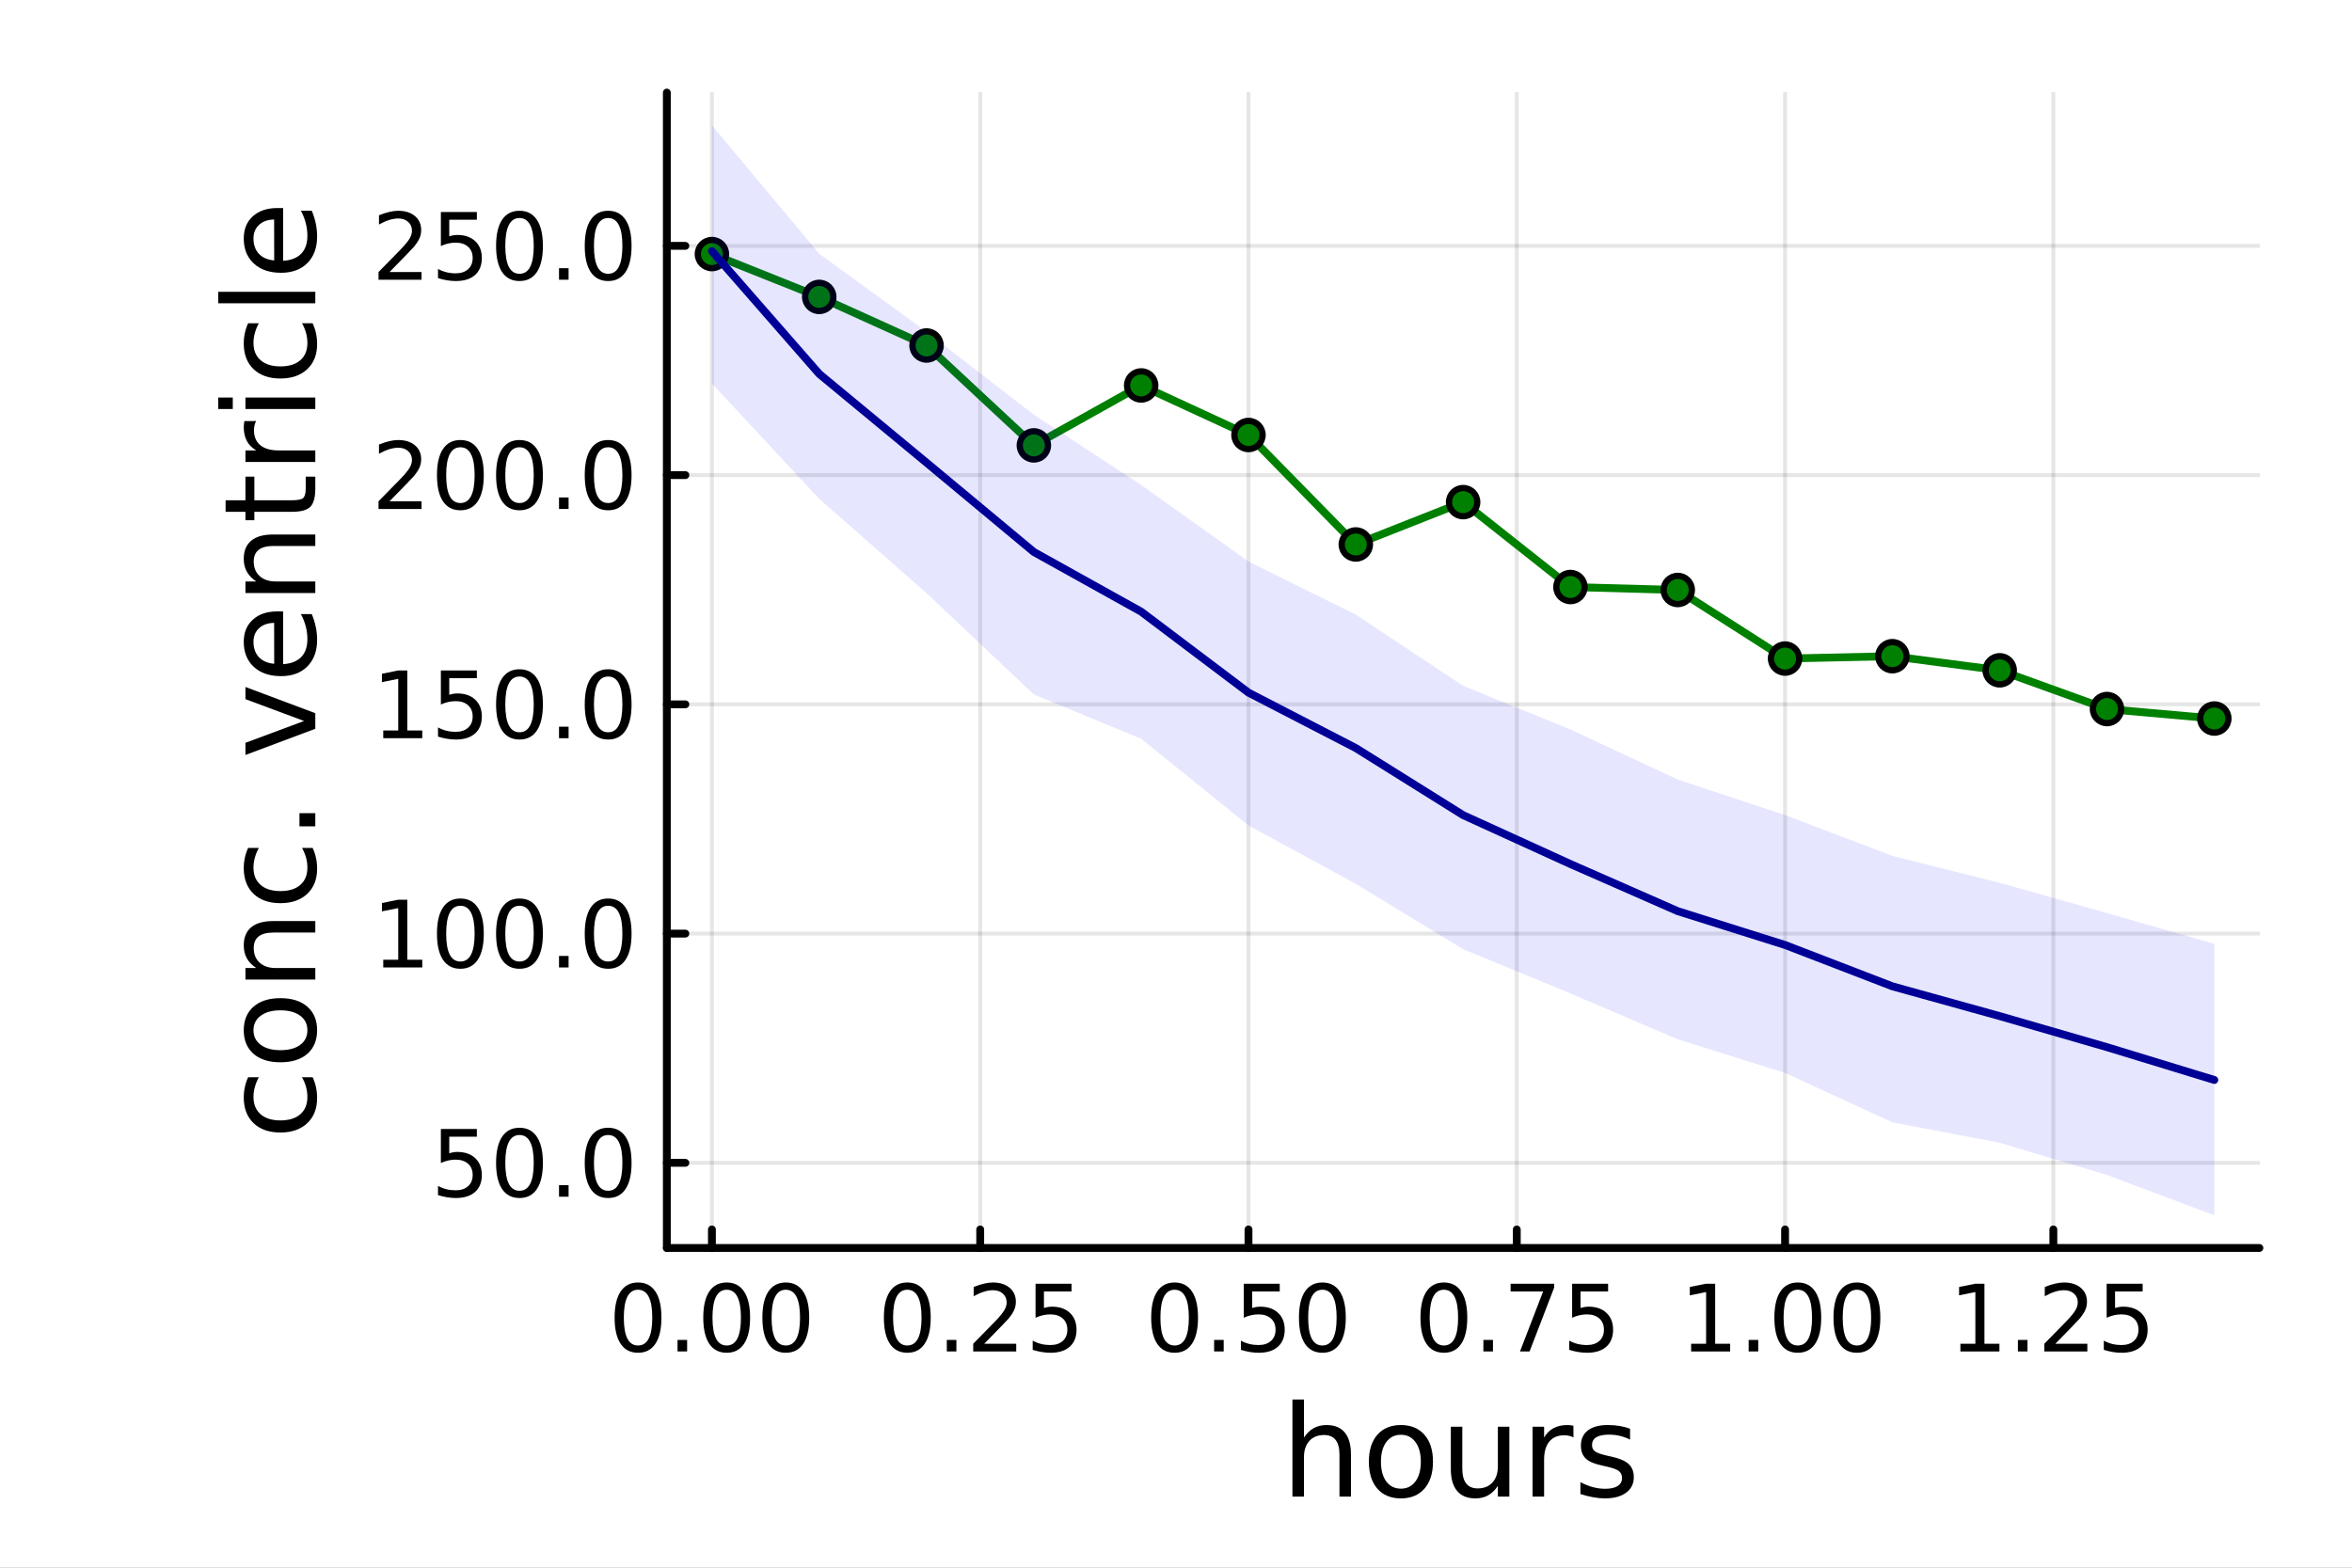 <?xml version="1.0" encoding="utf-8"?>
<svg xmlns="http://www.w3.org/2000/svg" xmlns:xlink="http://www.w3.org/1999/xlink" width="600" height="400" viewBox="0 0 2400 1600">
<rect x="0" y="0" width="2400" height="1600" fill="#808080" stroke="none"/>
<defs>
  <clipPath id="clip070">
    <rect x="0" y="0" width="2400" height="1600"/>
  </clipPath>
</defs>
<path clip-path="url(#clip070)" d="M0 1600 L2400 1600 L2400 0 L0 0  Z" fill="#ffffff" fill-rule="evenodd" fill-opacity="1"/>
<defs>
  <clipPath id="clip071">
    <rect x="480" y="0" width="1681" height="1600"/>
  </clipPath>
</defs>
<path clip-path="url(#clip070)" d="M680.45 1273.7 L2305.51 1273.7 L2305.51 94.488 L680.45 94.488  Z" fill="#ffffff" fill-rule="evenodd" fill-opacity="1"/>
<defs>
  <clipPath id="clip072">
    <rect x="680" y="94" width="1626" height="1180"/>
  </clipPath>
</defs>
<polyline clip-path="url(#clip072)" style="stroke:#000000; stroke-linecap:round; stroke-linejoin:round; stroke-width:4; stroke-opacity:0.1; fill:none" points="726.443,1273.7 726.443,94.488 "/>
<polyline clip-path="url(#clip072)" style="stroke:#000000; stroke-linecap:round; stroke-linejoin:round; stroke-width:4; stroke-opacity:0.1; fill:none" points="1000.21,1273.7 1000.21,94.488 "/>
<polyline clip-path="url(#clip072)" style="stroke:#000000; stroke-linecap:round; stroke-linejoin:round; stroke-width:4; stroke-opacity:0.1; fill:none" points="1273.97,1273.7 1273.97,94.488 "/>
<polyline clip-path="url(#clip072)" style="stroke:#000000; stroke-linecap:round; stroke-linejoin:round; stroke-width:4; stroke-opacity:0.1; fill:none" points="1547.73,1273.7 1547.73,94.488 "/>
<polyline clip-path="url(#clip072)" style="stroke:#000000; stroke-linecap:round; stroke-linejoin:round; stroke-width:4; stroke-opacity:0.1; fill:none" points="1821.5,1273.7 1821.5,94.488 "/>
<polyline clip-path="url(#clip072)" style="stroke:#000000; stroke-linecap:round; stroke-linejoin:round; stroke-width:4; stroke-opacity:0.1; fill:none" points="2095.26,1273.7 2095.26,94.488 "/>
<polyline clip-path="url(#clip070)" style="stroke:#000000; stroke-linecap:round; stroke-linejoin:round; stroke-width:8; stroke-opacity:1; fill:none" points="680.45,1273.7 2305.51,1273.7 "/>
<polyline clip-path="url(#clip070)" style="stroke:#000000; stroke-linecap:round; stroke-linejoin:round; stroke-width:8; stroke-opacity:1; fill:none" points="726.443,1273.7 726.443,1254.8 "/>
<polyline clip-path="url(#clip070)" style="stroke:#000000; stroke-linecap:round; stroke-linejoin:round; stroke-width:8; stroke-opacity:1; fill:none" points="1000.21,1273.7 1000.21,1254.8 "/>
<polyline clip-path="url(#clip070)" style="stroke:#000000; stroke-linecap:round; stroke-linejoin:round; stroke-width:8; stroke-opacity:1; fill:none" points="1273.97,1273.7 1273.97,1254.8 "/>
<polyline clip-path="url(#clip070)" style="stroke:#000000; stroke-linecap:round; stroke-linejoin:round; stroke-width:8; stroke-opacity:1; fill:none" points="1547.73,1273.7 1547.73,1254.8 "/>
<polyline clip-path="url(#clip070)" style="stroke:#000000; stroke-linecap:round; stroke-linejoin:round; stroke-width:8; stroke-opacity:1; fill:none" points="1821.5,1273.7 1821.5,1254.8 "/>
<polyline clip-path="url(#clip070)" style="stroke:#000000; stroke-linecap:round; stroke-linejoin:round; stroke-width:8; stroke-opacity:1; fill:none" points="2095.26,1273.7 2095.26,1254.8 "/>
<path clip-path="url(#clip070)" d="M651.05 1316.33 Q643.827 1316.33 640.17 1323.46 Q636.559 1330.55 636.559 1344.81 Q636.559 1359.02 640.17 1366.15 Q643.827 1373.23 651.05 1373.23 Q658.318 1373.23 661.929 1366.15 Q665.587 1359.02 665.587 1344.81 Q665.587 1330.55 661.929 1323.46 Q658.318 1316.33 651.05 1316.33 M651.05 1308.93 Q662.67 1308.93 668.781 1318.14 Q674.938 1327.31 674.938 1344.81 Q674.938 1362.26 668.781 1371.47 Q662.67 1380.64 651.05 1380.64 Q639.429 1380.64 633.272 1371.47 Q627.161 1362.26 627.161 1344.81 Q627.161 1327.31 633.272 1318.14 Q639.429 1308.93 651.05 1308.93 Z" fill="#000000" fill-rule="nonzero" fill-opacity="1" /><path clip-path="url(#clip070)" d="M691.373 1367.54 L701.142 1367.54 L701.142 1379.3 L691.373 1379.3 L691.373 1367.54 Z" fill="#000000" fill-rule="nonzero" fill-opacity="1" /><path clip-path="url(#clip070)" d="M741.512 1316.33 Q734.29 1316.33 730.632 1323.46 Q727.021 1330.55 727.021 1344.81 Q727.021 1359.02 730.632 1366.15 Q734.29 1373.23 741.512 1373.23 Q748.781 1373.23 752.392 1366.15 Q756.049 1359.02 756.049 1344.81 Q756.049 1330.55 752.392 1323.46 Q748.781 1316.33 741.512 1316.33 M741.512 1308.93 Q753.132 1308.93 759.243 1318.14 Q765.401 1327.31 765.401 1344.81 Q765.401 1362.26 759.243 1371.47 Q753.132 1380.64 741.512 1380.64 Q729.892 1380.64 723.734 1371.47 Q717.623 1362.26 717.623 1344.81 Q717.623 1327.31 723.734 1318.14 Q729.892 1308.93 741.512 1308.93 Z" fill="#000000" fill-rule="nonzero" fill-opacity="1" /><path clip-path="url(#clip070)" d="M801.836 1316.33 Q794.614 1316.33 790.956 1323.46 Q787.345 1330.55 787.345 1344.81 Q787.345 1359.02 790.956 1366.15 Q794.614 1373.23 801.836 1373.23 Q809.104 1373.23 812.715 1366.15 Q816.373 1359.02 816.373 1344.81 Q816.373 1330.55 812.715 1323.46 Q809.104 1316.33 801.836 1316.33 M801.836 1308.93 Q813.456 1308.93 819.567 1318.14 Q825.725 1327.31 825.725 1344.81 Q825.725 1362.26 819.567 1371.47 Q813.456 1380.64 801.836 1380.64 Q790.215 1380.64 784.058 1371.47 Q777.947 1362.26 777.947 1344.81 Q777.947 1327.31 784.058 1318.14 Q790.215 1308.93 801.836 1308.93 Z" fill="#000000" fill-rule="nonzero" fill-opacity="1" /><path clip-path="url(#clip070)" d="M925.809 1316.33 Q918.586 1316.33 914.929 1323.46 Q911.318 1330.55 911.318 1344.81 Q911.318 1359.02 914.929 1366.15 Q918.586 1373.23 925.809 1373.23 Q933.077 1373.23 936.688 1366.15 Q940.346 1359.02 940.346 1344.81 Q940.346 1330.55 936.688 1323.46 Q933.077 1316.33 925.809 1316.33 M925.809 1308.93 Q937.429 1308.93 943.54 1318.14 Q949.697 1327.31 949.697 1344.81 Q949.697 1362.26 943.54 1371.47 Q937.429 1380.64 925.809 1380.64 Q914.188 1380.64 908.031 1371.47 Q901.92 1362.26 901.92 1344.81 Q901.92 1327.31 908.031 1318.14 Q914.188 1308.93 925.809 1308.93 Z" fill="#000000" fill-rule="nonzero" fill-opacity="1" /><path clip-path="url(#clip070)" d="M966.133 1367.54 L975.901 1367.54 L975.901 1379.3 L966.133 1379.3 L966.133 1367.54 Z" fill="#000000" fill-rule="nonzero" fill-opacity="1" /><path clip-path="url(#clip070)" d="M1004.33 1371.43 L1036.97 1371.43 L1036.97 1379.3 L993.077 1379.3 L993.077 1371.43 Q998.401 1365.92 1007.57 1356.66 Q1016.78 1347.35 1019.14 1344.67 Q1023.63 1339.62 1025.39 1336.15 Q1027.2 1332.63 1027.2 1329.25 Q1027.2 1323.74 1023.31 1320.27 Q1019.47 1316.8 1013.26 1316.8 Q1008.86 1316.8 1003.96 1318.32 Q999.095 1319.85 993.54 1322.95 L993.54 1313.51 Q999.188 1311.24 1004.1 1310.08 Q1009 1308.93 1013.08 1308.93 Q1023.82 1308.93 1030.21 1314.3 Q1036.6 1319.67 1036.6 1328.65 Q1036.6 1332.91 1034.97 1336.75 Q1033.4 1340.55 1029.19 1345.73 Q1028.03 1347.07 1021.83 1353.51 Q1015.62 1359.9 1004.33 1371.43 Z" fill="#000000" fill-rule="nonzero" fill-opacity="1" /><path clip-path="url(#clip070)" d="M1056.69 1310.18 L1093.4 1310.18 L1093.4 1318.05 L1065.25 1318.05 L1065.25 1334.99 Q1067.29 1334.3 1069.33 1333.97 Q1071.36 1333.6 1073.4 1333.6 Q1084.97 1333.6 1091.73 1339.94 Q1098.49 1346.29 1098.49 1357.12 Q1098.49 1368.28 1091.55 1374.48 Q1084.6 1380.64 1071.97 1380.64 Q1067.61 1380.64 1063.08 1379.9 Q1058.59 1379.16 1053.77 1377.68 L1053.77 1368.28 Q1057.94 1370.55 1062.38 1371.66 Q1066.83 1372.77 1071.78 1372.77 Q1079.79 1372.77 1084.47 1368.56 Q1089.14 1364.34 1089.14 1357.12 Q1089.14 1349.9 1084.47 1345.68 Q1079.79 1341.47 1071.78 1341.47 Q1068.03 1341.47 1064.28 1342.31 Q1060.58 1343.14 1056.69 1344.9 L1056.69 1310.18 Z" fill="#000000" fill-rule="nonzero" fill-opacity="1" /><path clip-path="url(#clip070)" d="M1198.58 1316.33 Q1191.35 1316.33 1187.7 1323.46 Q1184.09 1330.55 1184.09 1344.81 Q1184.09 1359.02 1187.7 1366.15 Q1191.35 1373.23 1198.58 1373.23 Q1205.85 1373.23 1209.46 1366.15 Q1213.11 1359.02 1213.11 1344.81 Q1213.11 1330.55 1209.46 1323.46 Q1205.85 1316.33 1198.58 1316.33 M1198.58 1308.93 Q1210.2 1308.93 1216.31 1318.14 Q1222.47 1327.31 1222.47 1344.81 Q1222.47 1362.26 1216.31 1371.47 Q1210.2 1380.64 1198.58 1380.64 Q1186.96 1380.64 1180.8 1371.47 Q1174.69 1362.26 1174.69 1344.81 Q1174.69 1327.31 1180.8 1318.14 Q1186.96 1308.93 1198.58 1308.93 Z" fill="#000000" fill-rule="nonzero" fill-opacity="1" /><path clip-path="url(#clip070)" d="M1238.9 1367.54 L1248.67 1367.54 L1248.67 1379.3 L1238.9 1379.3 L1238.9 1367.54 Z" fill="#000000" fill-rule="nonzero" fill-opacity="1" /><path clip-path="url(#clip070)" d="M1269.13 1310.18 L1305.84 1310.18 L1305.84 1318.05 L1277.7 1318.05 L1277.7 1334.99 Q1279.73 1334.3 1281.77 1333.97 Q1283.81 1333.6 1285.85 1333.6 Q1297.42 1333.6 1304.18 1339.94 Q1310.94 1346.29 1310.94 1357.12 Q1310.94 1368.28 1303.99 1374.48 Q1297.05 1380.64 1284.41 1380.64 Q1280.06 1380.64 1275.52 1379.9 Q1271.03 1379.16 1266.22 1377.68 L1266.22 1368.28 Q1270.38 1370.55 1274.83 1371.66 Q1279.27 1372.77 1284.22 1372.77 Q1292.23 1372.77 1296.91 1368.56 Q1301.59 1364.34 1301.59 1357.12 Q1301.59 1349.9 1296.91 1345.68 Q1292.23 1341.47 1284.22 1341.47 Q1280.47 1341.47 1276.72 1342.31 Q1273.02 1343.14 1269.13 1344.9 L1269.13 1310.18 Z" fill="#000000" fill-rule="nonzero" fill-opacity="1" /><path clip-path="url(#clip070)" d="M1349.36 1316.33 Q1342.14 1316.33 1338.48 1323.46 Q1334.87 1330.55 1334.87 1344.81 Q1334.87 1359.02 1338.48 1366.15 Q1342.14 1373.23 1349.36 1373.23 Q1356.63 1373.23 1360.24 1366.15 Q1363.9 1359.02 1363.9 1344.81 Q1363.9 1330.55 1360.24 1323.46 Q1356.63 1316.33 1349.36 1316.33 M1349.36 1308.93 Q1360.98 1308.93 1367.09 1318.14 Q1373.25 1327.31 1373.25 1344.81 Q1373.25 1362.26 1367.09 1371.47 Q1360.98 1380.64 1349.36 1380.64 Q1337.74 1380.64 1331.59 1371.47 Q1325.47 1362.26 1325.47 1344.81 Q1325.47 1327.31 1331.59 1318.14 Q1337.74 1308.93 1349.36 1308.93 Z" fill="#000000" fill-rule="nonzero" fill-opacity="1" /><path clip-path="url(#clip070)" d="M1473.34 1316.33 Q1466.11 1316.33 1462.46 1323.46 Q1458.85 1330.55 1458.85 1344.81 Q1458.85 1359.02 1462.46 1366.15 Q1466.11 1373.23 1473.34 1373.23 Q1480.6 1373.23 1484.22 1366.15 Q1487.87 1359.02 1487.87 1344.81 Q1487.87 1330.55 1484.22 1323.46 Q1480.6 1316.33 1473.34 1316.33 M1473.34 1308.93 Q1484.96 1308.93 1491.07 1318.14 Q1497.22 1327.31 1497.22 1344.81 Q1497.22 1362.26 1491.07 1371.47 Q1484.96 1380.64 1473.34 1380.64 Q1461.72 1380.64 1455.56 1371.47 Q1449.45 1362.26 1449.45 1344.81 Q1449.45 1327.31 1455.56 1318.14 Q1461.72 1308.93 1473.34 1308.93 Z" fill="#000000" fill-rule="nonzero" fill-opacity="1" /><path clip-path="url(#clip070)" d="M1513.66 1367.54 L1523.43 1367.54 L1523.43 1379.3 L1513.66 1379.3 L1513.66 1367.54 Z" fill="#000000" fill-rule="nonzero" fill-opacity="1" /><path clip-path="url(#clip070)" d="M1541.44 1310.18 L1585.88 1310.18 L1585.88 1314.16 L1560.79 1379.3 L1551.02 1379.3 L1574.63 1318.05 L1541.44 1318.05 L1541.44 1310.18 Z" fill="#000000" fill-rule="nonzero" fill-opacity="1" /><path clip-path="url(#clip070)" d="M1604.22 1310.18 L1640.93 1310.18 L1640.93 1318.05 L1612.78 1318.05 L1612.78 1334.99 Q1614.82 1334.3 1616.85 1333.97 Q1618.89 1333.6 1620.93 1333.6 Q1632.5 1333.6 1639.26 1339.94 Q1646.02 1346.29 1646.02 1357.12 Q1646.02 1368.28 1639.08 1374.48 Q1632.13 1380.64 1619.49 1380.64 Q1615.14 1380.64 1610.6 1379.9 Q1606.11 1379.16 1601.3 1377.68 L1601.3 1368.28 Q1605.47 1370.55 1609.91 1371.66 Q1614.35 1372.77 1619.31 1372.77 Q1627.32 1372.77 1631.99 1368.56 Q1636.67 1364.34 1636.67 1357.12 Q1636.67 1349.9 1631.99 1345.68 Q1627.32 1341.47 1619.31 1341.47 Q1615.56 1341.47 1611.81 1342.31 Q1608.1 1343.14 1604.22 1344.9 L1604.22 1310.18 Z" fill="#000000" fill-rule="nonzero" fill-opacity="1" /><path clip-path="url(#clip070)" d="M1725.64 1371.43 L1740.92 1371.43 L1740.92 1318.69 L1724.3 1322.03 L1724.3 1313.51 L1740.83 1310.18 L1750.18 1310.18 L1750.18 1371.43 L1765.46 1371.43 L1765.46 1379.3 L1725.64 1379.3 L1725.64 1371.43 Z" fill="#000000" fill-rule="nonzero" fill-opacity="1" /><path clip-path="url(#clip070)" d="M1784.34 1367.54 L1794.11 1367.54 L1794.11 1379.3 L1784.34 1379.3 L1784.34 1367.54 Z" fill="#000000" fill-rule="nonzero" fill-opacity="1" /><path clip-path="url(#clip070)" d="M1834.48 1316.33 Q1827.26 1316.33 1823.6 1323.46 Q1819.99 1330.55 1819.99 1344.81 Q1819.99 1359.02 1823.6 1366.15 Q1827.26 1373.23 1834.48 1373.23 Q1841.75 1373.23 1845.36 1366.15 Q1849.02 1359.02 1849.02 1344.81 Q1849.02 1330.55 1845.36 1323.46 Q1841.75 1316.33 1834.48 1316.33 M1834.48 1308.93 Q1846.1 1308.93 1852.21 1318.14 Q1858.37 1327.31 1858.37 1344.81 Q1858.37 1362.26 1852.21 1371.47 Q1846.1 1380.64 1834.48 1380.64 Q1822.86 1380.64 1816.71 1371.47 Q1810.59 1362.26 1810.59 1344.81 Q1810.59 1327.31 1816.71 1318.14 Q1822.86 1308.93 1834.48 1308.93 Z" fill="#000000" fill-rule="nonzero" fill-opacity="1" /><path clip-path="url(#clip070)" d="M1894.81 1316.33 Q1887.59 1316.33 1883.93 1323.46 Q1880.32 1330.55 1880.32 1344.81 Q1880.32 1359.02 1883.93 1366.15 Q1887.59 1373.23 1894.81 1373.23 Q1902.08 1373.23 1905.69 1366.15 Q1909.34 1359.02 1909.34 1344.81 Q1909.34 1330.55 1905.69 1323.46 Q1902.08 1316.33 1894.81 1316.33 M1894.81 1308.93 Q1906.43 1308.93 1912.54 1318.14 Q1918.7 1327.31 1918.7 1344.81 Q1918.7 1362.26 1912.54 1371.47 Q1906.43 1380.64 1894.81 1380.64 Q1883.19 1380.64 1877.03 1371.47 Q1870.92 1362.26 1870.92 1344.81 Q1870.92 1327.31 1877.03 1318.14 Q1883.19 1308.93 1894.81 1308.93 Z" fill="#000000" fill-rule="nonzero" fill-opacity="1" /><path clip-path="url(#clip070)" d="M2000.4 1371.43 L2015.68 1371.43 L2015.68 1318.69 L1999.06 1322.03 L1999.06 1313.51 L2015.59 1310.18 L2024.94 1310.18 L2024.94 1371.43 L2040.22 1371.43 L2040.22 1379.3 L2000.4 1379.3 L2000.4 1371.43 Z" fill="#000000" fill-rule="nonzero" fill-opacity="1" /><path clip-path="url(#clip070)" d="M2059.1 1367.54 L2068.87 1367.54 L2068.87 1379.3 L2059.1 1379.3 L2059.1 1367.54 Z" fill="#000000" fill-rule="nonzero" fill-opacity="1" /><path clip-path="url(#clip070)" d="M2097.3 1371.43 L2129.94 1371.43 L2129.94 1379.3 L2086.05 1379.3 L2086.05 1371.43 Q2091.37 1365.92 2100.54 1356.66 Q2109.75 1347.35 2112.11 1344.67 Q2116.6 1339.62 2118.36 1336.15 Q2120.17 1332.63 2120.17 1329.25 Q2120.17 1323.74 2116.28 1320.27 Q2112.44 1316.8 2106.23 1316.8 Q2101.84 1316.8 2096.93 1318.32 Q2092.07 1319.85 2086.51 1322.95 L2086.51 1313.51 Q2092.16 1311.24 2097.07 1310.08 Q2101.97 1308.93 2106.05 1308.93 Q2116.79 1308.93 2123.18 1314.3 Q2129.57 1319.67 2129.57 1328.65 Q2129.57 1332.91 2127.95 1336.75 Q2126.37 1340.55 2122.16 1345.73 Q2121 1347.07 2114.8 1353.51 Q2108.59 1359.9 2097.3 1371.43 Z" fill="#000000" fill-rule="nonzero" fill-opacity="1" /><path clip-path="url(#clip070)" d="M2149.66 1310.18 L2186.37 1310.18 L2186.37 1318.05 L2158.22 1318.05 L2158.22 1334.99 Q2160.26 1334.3 2162.3 1333.97 Q2164.33 1333.6 2166.37 1333.6 Q2177.95 1333.6 2184.71 1339.94 Q2191.46 1346.29 2191.46 1357.12 Q2191.46 1368.28 2184.52 1374.48 Q2177.58 1380.64 2164.94 1380.64 Q2160.58 1380.64 2156.05 1379.9 Q2151.56 1379.16 2146.74 1377.68 L2146.74 1368.28 Q2150.91 1370.55 2155.35 1371.66 Q2159.8 1372.77 2164.75 1372.77 Q2172.76 1372.77 2177.44 1368.56 Q2182.11 1364.34 2182.11 1357.12 Q2182.11 1349.9 2177.44 1345.68 Q2172.76 1341.47 2164.75 1341.47 Q2161 1341.47 2157.25 1342.31 Q2153.55 1343.14 2149.66 1344.9 L2149.66 1310.18 Z" fill="#000000" fill-rule="nonzero" fill-opacity="1" /><path clip-path="url(#clip070)" d="M1378.53 1484.39 L1378.53 1527.42 L1366.81 1527.42 L1366.81 1484.77 Q1366.81 1474.65 1362.87 1469.62 Q1358.92 1464.59 1351.03 1464.59 Q1341.54 1464.59 1336.07 1470.64 Q1330.59 1476.69 1330.59 1487.13 L1330.59 1527.42 L1318.82 1527.42 L1318.82 1428.37 L1330.59 1428.37 L1330.59 1467.2 Q1334.79 1460.77 1340.46 1457.59 Q1346.19 1454.41 1353.64 1454.41 Q1365.92 1454.41 1372.22 1462.05 Q1378.53 1469.62 1378.53 1484.39 Z" fill="#000000" fill-rule="nonzero" fill-opacity="1" /><path clip-path="url(#clip070)" d="M1429.51 1464.34 Q1420.09 1464.34 1414.62 1471.72 Q1409.14 1479.04 1409.14 1491.84 Q1409.14 1504.63 1414.56 1512.02 Q1420.03 1519.34 1429.51 1519.34 Q1438.87 1519.34 1444.35 1511.96 Q1449.82 1504.57 1449.82 1491.84 Q1449.82 1479.17 1444.35 1471.79 Q1438.87 1464.34 1429.51 1464.34 M1429.51 1454.41 Q1444.79 1454.41 1453.51 1464.34 Q1462.23 1474.27 1462.23 1491.84 Q1462.23 1509.35 1453.51 1519.34 Q1444.79 1529.27 1429.51 1529.27 Q1414.17 1529.27 1405.45 1519.34 Q1396.8 1509.35 1396.8 1491.84 Q1396.8 1474.27 1405.45 1464.34 Q1414.17 1454.41 1429.51 1454.41 Z" fill="#000000" fill-rule="nonzero" fill-opacity="1" /><path clip-path="url(#clip070)" d="M1480.44 1499.29 L1480.44 1456.13 L1492.15 1456.13 L1492.15 1498.84 Q1492.15 1508.96 1496.1 1514.06 Q1500.05 1519.08 1507.94 1519.08 Q1517.43 1519.08 1522.9 1513.04 Q1528.44 1506.99 1528.44 1496.55 L1528.44 1456.13 L1540.15 1456.13 L1540.15 1527.42 L1528.44 1527.42 L1528.44 1516.47 Q1524.17 1522.97 1518.51 1526.15 Q1512.91 1529.27 1505.46 1529.27 Q1493.17 1529.27 1486.81 1521.63 Q1480.44 1513.99 1480.44 1499.29 M1509.91 1454.41 L1509.91 1454.41 Z" fill="#000000" fill-rule="nonzero" fill-opacity="1" /><path clip-path="url(#clip070)" d="M1605.59 1467.08 Q1603.62 1465.93 1601.26 1465.42 Q1598.97 1464.85 1596.17 1464.85 Q1586.24 1464.85 1580.89 1471.34 Q1575.61 1477.77 1575.61 1489.87 L1575.61 1527.42 L1563.83 1527.42 L1563.83 1456.13 L1575.61 1456.13 L1575.61 1467.2 Q1579.3 1460.71 1585.22 1457.59 Q1591.14 1454.41 1599.61 1454.41 Q1600.82 1454.41 1602.28 1454.6 Q1603.74 1454.73 1605.53 1455.05 L1605.59 1467.08 Z" fill="#000000" fill-rule="nonzero" fill-opacity="1" /><path clip-path="url(#clip070)" d="M1663.33 1458.23 L1663.33 1469.3 Q1658.36 1466.76 1653.01 1465.49 Q1647.67 1464.21 1641.94 1464.21 Q1633.22 1464.21 1628.83 1466.89 Q1624.5 1469.56 1624.5 1474.91 Q1624.5 1478.98 1627.62 1481.34 Q1630.73 1483.63 1640.16 1485.73 L1644.17 1486.62 Q1656.64 1489.29 1661.86 1494.19 Q1667.15 1499.03 1667.15 1507.75 Q1667.15 1517.68 1659.25 1523.48 Q1651.42 1529.27 1637.67 1529.27 Q1631.94 1529.27 1625.71 1528.12 Q1619.53 1527.04 1612.66 1524.81 L1612.66 1512.72 Q1619.15 1516.09 1625.45 1517.81 Q1631.75 1519.47 1637.93 1519.47 Q1646.2 1519.47 1650.66 1516.67 Q1655.12 1513.8 1655.12 1508.64 Q1655.12 1503.87 1651.87 1501.32 Q1648.69 1498.78 1637.8 1496.42 L1633.73 1495.47 Q1622.84 1493.18 1618 1488.47 Q1613.17 1483.69 1613.17 1475.42 Q1613.17 1465.36 1620.3 1459.88 Q1627.42 1454.41 1640.54 1454.41 Q1647.03 1454.41 1652.76 1455.36 Q1658.49 1456.32 1663.33 1458.23 Z" fill="#000000" fill-rule="nonzero" fill-opacity="1" /><polyline clip-path="url(#clip072)" style="stroke:#000000; stroke-linecap:round; stroke-linejoin:round; stroke-width:4; stroke-opacity:0.1; fill:none" points="680.45,1186.81 2305.51,1186.81 "/>
<polyline clip-path="url(#clip072)" style="stroke:#000000; stroke-linecap:round; stroke-linejoin:round; stroke-width:4; stroke-opacity:0.1; fill:none" points="680.45,952.841 2305.51,952.841 "/>
<polyline clip-path="url(#clip072)" style="stroke:#000000; stroke-linecap:round; stroke-linejoin:round; stroke-width:4; stroke-opacity:0.1; fill:none" points="680.45,718.869 2305.51,718.869 "/>
<polyline clip-path="url(#clip072)" style="stroke:#000000; stroke-linecap:round; stroke-linejoin:round; stroke-width:4; stroke-opacity:0.1; fill:none" points="680.45,484.898 2305.51,484.898 "/>
<polyline clip-path="url(#clip072)" style="stroke:#000000; stroke-linecap:round; stroke-linejoin:round; stroke-width:4; stroke-opacity:0.1; fill:none" points="680.45,250.926 2305.51,250.926 "/>
<polyline clip-path="url(#clip070)" style="stroke:#000000; stroke-linecap:round; stroke-linejoin:round; stroke-width:8; stroke-opacity:1; fill:none" points="680.45,1273.7 680.45,94.488 "/>
<polyline clip-path="url(#clip070)" style="stroke:#000000; stroke-linecap:round; stroke-linejoin:round; stroke-width:8; stroke-opacity:1; fill:none" points="680.45,1186.81 699.348,1186.81 "/>
<polyline clip-path="url(#clip070)" style="stroke:#000000; stroke-linecap:round; stroke-linejoin:round; stroke-width:8; stroke-opacity:1; fill:none" points="680.45,952.841 699.348,952.841 "/>
<polyline clip-path="url(#clip070)" style="stroke:#000000; stroke-linecap:round; stroke-linejoin:round; stroke-width:8; stroke-opacity:1; fill:none" points="680.45,718.869 699.348,718.869 "/>
<polyline clip-path="url(#clip070)" style="stroke:#000000; stroke-linecap:round; stroke-linejoin:round; stroke-width:8; stroke-opacity:1; fill:none" points="680.45,484.898 699.348,484.898 "/>
<polyline clip-path="url(#clip070)" style="stroke:#000000; stroke-linecap:round; stroke-linejoin:round; stroke-width:8; stroke-opacity:1; fill:none" points="680.45,250.926 699.348,250.926 "/>
<path clip-path="url(#clip070)" d="M449.868 1152.25 L486.581 1152.25 L486.581 1160.12 L458.433 1160.12 L458.433 1177.07 Q460.47 1176.37 462.507 1176.05 Q464.544 1175.68 466.581 1175.68 Q478.155 1175.68 484.914 1182.02 Q491.673 1188.36 491.673 1199.2 Q491.673 1210.35 484.729 1216.56 Q477.785 1222.71 465.146 1222.71 Q460.794 1222.71 456.257 1221.97 Q451.766 1221.23 446.951 1219.75 L446.951 1210.35 Q451.118 1212.62 455.562 1213.73 Q460.007 1214.84 464.961 1214.84 Q472.97 1214.84 477.646 1210.63 Q482.322 1206.42 482.322 1199.2 Q482.322 1191.97 477.646 1187.76 Q472.97 1183.55 464.961 1183.55 Q461.211 1183.55 457.461 1184.38 Q453.757 1185.22 449.868 1186.97 L449.868 1152.25 Z" fill="#000000" fill-rule="nonzero" fill-opacity="1" /><path clip-path="url(#clip070)" d="M530.099 1158.41 Q522.877 1158.41 519.22 1165.54 Q515.608 1172.62 515.608 1186.88 Q515.608 1201.09 519.22 1208.22 Q522.877 1215.31 530.099 1215.31 Q537.368 1215.31 540.979 1208.22 Q544.636 1201.09 544.636 1186.88 Q544.636 1172.62 540.979 1165.54 Q537.368 1158.41 530.099 1158.41 M530.099 1151 Q541.719 1151 547.831 1160.22 Q553.988 1169.38 553.988 1186.88 Q553.988 1204.34 547.831 1213.55 Q541.719 1222.71 530.099 1222.71 Q518.479 1222.71 512.321 1213.55 Q506.21 1204.34 506.21 1186.88 Q506.21 1169.38 512.321 1160.22 Q518.479 1151 530.099 1151 Z" fill="#000000" fill-rule="nonzero" fill-opacity="1" /><path clip-path="url(#clip070)" d="M570.423 1209.61 L580.191 1209.61 L580.191 1221.37 L570.423 1221.37 L570.423 1209.61 Z" fill="#000000" fill-rule="nonzero" fill-opacity="1" /><path clip-path="url(#clip070)" d="M620.562 1158.41 Q613.339 1158.41 609.682 1165.54 Q606.071 1172.62 606.071 1186.88 Q606.071 1201.09 609.682 1208.22 Q613.339 1215.31 620.562 1215.31 Q627.83 1215.31 631.441 1208.22 Q635.099 1201.09 635.099 1186.88 Q635.099 1172.62 631.441 1165.54 Q627.83 1158.41 620.562 1158.41 M620.562 1151 Q632.182 1151 638.293 1160.22 Q644.45 1169.38 644.45 1186.88 Q644.45 1204.34 638.293 1213.55 Q632.182 1222.71 620.562 1222.71 Q608.941 1222.71 602.784 1213.55 Q596.673 1204.34 596.673 1186.88 Q596.673 1169.38 602.784 1160.22 Q608.941 1151 620.562 1151 Z" fill="#000000" fill-rule="nonzero" fill-opacity="1" /><path clip-path="url(#clip070)" d="M391.072 979.53 L406.35 979.53 L406.35 926.799 L389.73 930.133 L389.73 921.614 L406.257 918.281 L415.609 918.281 L415.609 979.53 L430.887 979.53 L430.887 987.401 L391.072 987.401 L391.072 979.53 Z" fill="#000000" fill-rule="nonzero" fill-opacity="1" /><path clip-path="url(#clip070)" d="M469.775 924.438 Q462.553 924.438 458.896 931.568 Q455.285 938.651 455.285 952.91 Q455.285 967.123 458.896 974.253 Q462.553 981.336 469.775 981.336 Q477.044 981.336 480.655 974.253 Q484.312 967.123 484.312 952.91 Q484.312 938.651 480.655 931.568 Q477.044 924.438 469.775 924.438 M469.775 917.031 Q481.396 917.031 487.507 926.244 Q493.664 935.41 493.664 952.91 Q493.664 970.364 487.507 979.577 Q481.396 988.743 469.775 988.743 Q458.155 988.743 451.998 979.577 Q445.887 970.364 445.887 952.91 Q445.887 935.41 451.998 926.244 Q458.155 917.031 469.775 917.031 Z" fill="#000000" fill-rule="nonzero" fill-opacity="1" /><path clip-path="url(#clip070)" d="M530.099 924.438 Q522.877 924.438 519.22 931.568 Q515.608 938.651 515.608 952.91 Q515.608 967.123 519.22 974.253 Q522.877 981.336 530.099 981.336 Q537.368 981.336 540.979 974.253 Q544.636 967.123 544.636 952.91 Q544.636 938.651 540.979 931.568 Q537.368 924.438 530.099 924.438 M530.099 917.031 Q541.719 917.031 547.831 926.244 Q553.988 935.41 553.988 952.91 Q553.988 970.364 547.831 979.577 Q541.719 988.743 530.099 988.743 Q518.479 988.743 512.321 979.577 Q506.21 970.364 506.21 952.91 Q506.21 935.41 512.321 926.244 Q518.479 917.031 530.099 917.031 Z" fill="#000000" fill-rule="nonzero" fill-opacity="1" /><path clip-path="url(#clip070)" d="M570.423 975.642 L580.191 975.642 L580.191 987.401 L570.423 987.401 L570.423 975.642 Z" fill="#000000" fill-rule="nonzero" fill-opacity="1" /><path clip-path="url(#clip070)" d="M620.562 924.438 Q613.339 924.438 609.682 931.568 Q606.071 938.651 606.071 952.91 Q606.071 967.123 609.682 974.253 Q613.339 981.336 620.562 981.336 Q627.83 981.336 631.441 974.253 Q635.099 967.123 635.099 952.91 Q635.099 938.651 631.441 931.568 Q627.83 924.438 620.562 924.438 M620.562 917.031 Q632.182 917.031 638.293 926.244 Q644.45 935.41 644.45 952.91 Q644.45 970.364 638.293 979.577 Q632.182 988.743 620.562 988.743 Q608.941 988.743 602.784 979.577 Q596.673 970.364 596.673 952.91 Q596.673 935.41 602.784 926.244 Q608.941 917.031 620.562 917.031 Z" fill="#000000" fill-rule="nonzero" fill-opacity="1" /><path clip-path="url(#clip070)" d="M391.072 745.559 L406.35 745.559 L406.35 692.828 L389.73 696.161 L389.73 687.643 L406.257 684.309 L415.609 684.309 L415.609 745.559 L430.887 745.559 L430.887 753.429 L391.072 753.429 L391.072 745.559 Z" fill="#000000" fill-rule="nonzero" fill-opacity="1" /><path clip-path="url(#clip070)" d="M449.868 684.309 L486.581 684.309 L486.581 692.18 L458.433 692.18 L458.433 709.124 Q460.47 708.43 462.507 708.105 Q464.544 707.735 466.581 707.735 Q478.155 707.735 484.914 714.078 Q491.673 720.42 491.673 731.253 Q491.673 742.411 484.729 748.614 Q477.785 754.772 465.146 754.772 Q460.794 754.772 456.257 754.031 Q451.766 753.29 446.951 751.809 L446.951 742.411 Q451.118 744.679 455.562 745.79 Q460.007 746.902 464.961 746.902 Q472.97 746.902 477.646 742.689 Q482.322 738.476 482.322 731.253 Q482.322 724.031 477.646 719.818 Q472.97 715.605 464.961 715.605 Q461.211 715.605 457.461 716.439 Q453.757 717.272 449.868 719.031 L449.868 684.309 Z" fill="#000000" fill-rule="nonzero" fill-opacity="1" /><path clip-path="url(#clip070)" d="M530.099 690.467 Q522.877 690.467 519.22 697.596 Q515.608 704.68 515.608 718.939 Q515.608 733.152 519.22 740.281 Q522.877 747.364 530.099 747.364 Q537.368 747.364 540.979 740.281 Q544.636 733.152 544.636 718.939 Q544.636 704.68 540.979 697.596 Q537.368 690.467 530.099 690.467 M530.099 683.059 Q541.719 683.059 547.831 692.272 Q553.988 701.439 553.988 718.939 Q553.988 736.392 547.831 745.605 Q541.719 754.772 530.099 754.772 Q518.479 754.772 512.321 745.605 Q506.21 736.392 506.21 718.939 Q506.21 701.439 512.321 692.272 Q518.479 683.059 530.099 683.059 Z" fill="#000000" fill-rule="nonzero" fill-opacity="1" /><path clip-path="url(#clip070)" d="M570.423 741.67 L580.191 741.67 L580.191 753.429 L570.423 753.429 L570.423 741.67 Z" fill="#000000" fill-rule="nonzero" fill-opacity="1" /><path clip-path="url(#clip070)" d="M620.562 690.467 Q613.339 690.467 609.682 697.596 Q606.071 704.68 606.071 718.939 Q606.071 733.152 609.682 740.281 Q613.339 747.364 620.562 747.364 Q627.83 747.364 631.441 740.281 Q635.099 733.152 635.099 718.939 Q635.099 704.68 631.441 697.596 Q627.83 690.467 620.562 690.467 M620.562 683.059 Q632.182 683.059 638.293 692.272 Q644.45 701.439 644.45 718.939 Q644.45 736.392 638.293 745.605 Q632.182 754.772 620.562 754.772 Q608.941 754.772 602.784 745.605 Q596.673 736.392 596.673 718.939 Q596.673 701.439 602.784 692.272 Q608.941 683.059 620.562 683.059 Z" fill="#000000" fill-rule="nonzero" fill-opacity="1" /><path clip-path="url(#clip070)" d="M397.507 511.587 L430.146 511.587 L430.146 519.458 L386.257 519.458 L386.257 511.587 Q391.581 506.078 400.748 496.819 Q409.961 487.513 412.322 484.828 Q416.813 479.782 418.572 476.31 Q420.378 472.791 420.378 469.412 Q420.378 463.902 416.489 460.43 Q412.646 456.958 406.442 456.958 Q402.044 456.958 397.137 458.486 Q392.276 460.014 386.72 463.115 L386.72 453.671 Q392.368 451.403 397.276 450.245 Q402.183 449.088 406.257 449.088 Q416.998 449.088 423.387 454.458 Q429.776 459.828 429.776 468.81 Q429.776 473.069 428.155 476.912 Q426.581 480.708 422.368 485.893 Q421.211 487.236 415.007 493.671 Q408.803 500.06 397.507 511.587 Z" fill="#000000" fill-rule="nonzero" fill-opacity="1" /><path clip-path="url(#clip070)" d="M469.775 456.495 Q462.553 456.495 458.896 463.625 Q455.285 470.708 455.285 484.967 Q455.285 499.18 458.896 506.31 Q462.553 513.393 469.775 513.393 Q477.044 513.393 480.655 506.31 Q484.312 499.18 484.312 484.967 Q484.312 470.708 480.655 463.625 Q477.044 456.495 469.775 456.495 M469.775 449.088 Q481.396 449.088 487.507 458.301 Q493.664 467.467 493.664 484.967 Q493.664 502.421 487.507 511.634 Q481.396 520.8 469.775 520.8 Q458.155 520.8 451.998 511.634 Q445.887 502.421 445.887 484.967 Q445.887 467.467 451.998 458.301 Q458.155 449.088 469.775 449.088 Z" fill="#000000" fill-rule="nonzero" fill-opacity="1" /><path clip-path="url(#clip070)" d="M530.099 456.495 Q522.877 456.495 519.22 463.625 Q515.608 470.708 515.608 484.967 Q515.608 499.18 519.22 506.31 Q522.877 513.393 530.099 513.393 Q537.368 513.393 540.979 506.31 Q544.636 499.18 544.636 484.967 Q544.636 470.708 540.979 463.625 Q537.368 456.495 530.099 456.495 M530.099 449.088 Q541.719 449.088 547.831 458.301 Q553.988 467.467 553.988 484.967 Q553.988 502.421 547.831 511.634 Q541.719 520.8 530.099 520.8 Q518.479 520.8 512.321 511.634 Q506.21 502.421 506.21 484.967 Q506.21 467.467 512.321 458.301 Q518.479 449.088 530.099 449.088 Z" fill="#000000" fill-rule="nonzero" fill-opacity="1" /><path clip-path="url(#clip070)" d="M570.423 507.699 L580.191 507.699 L580.191 519.458 L570.423 519.458 L570.423 507.699 Z" fill="#000000" fill-rule="nonzero" fill-opacity="1" /><path clip-path="url(#clip070)" d="M620.562 456.495 Q613.339 456.495 609.682 463.625 Q606.071 470.708 606.071 484.967 Q606.071 499.18 609.682 506.31 Q613.339 513.393 620.562 513.393 Q627.83 513.393 631.441 506.31 Q635.099 499.18 635.099 484.967 Q635.099 470.708 631.441 463.625 Q627.83 456.495 620.562 456.495 M620.562 449.088 Q632.182 449.088 638.293 458.301 Q644.45 467.467 644.45 484.967 Q644.45 502.421 638.293 511.634 Q632.182 520.8 620.562 520.8 Q608.941 520.8 602.784 511.634 Q596.673 502.421 596.673 484.967 Q596.673 467.467 602.784 458.301 Q608.941 449.088 620.562 449.088 Z" fill="#000000" fill-rule="nonzero" fill-opacity="1" /><path clip-path="url(#clip070)" d="M397.507 277.616 L430.146 277.616 L430.146 285.486 L386.257 285.486 L386.257 277.616 Q391.581 272.107 400.748 262.847 Q409.961 253.542 412.322 250.857 Q416.813 245.81 418.572 242.338 Q420.378 238.82 420.378 235.44 Q420.378 229.931 416.489 226.459 Q412.646 222.987 406.442 222.987 Q402.044 222.987 397.137 224.514 Q392.276 226.042 386.72 229.144 L386.72 219.699 Q392.368 217.431 397.276 216.274 Q402.183 215.116 406.257 215.116 Q416.998 215.116 423.387 220.487 Q429.776 225.857 429.776 234.838 Q429.776 239.098 428.155 242.94 Q426.581 246.736 422.368 251.922 Q421.211 253.264 415.007 259.699 Q408.803 266.088 397.507 277.616 Z" fill="#000000" fill-rule="nonzero" fill-opacity="1" /><path clip-path="url(#clip070)" d="M449.868 216.366 L486.581 216.366 L486.581 224.237 L458.433 224.237 L458.433 241.181 Q460.47 240.486 462.507 240.162 Q464.544 239.792 466.581 239.792 Q478.155 239.792 484.914 246.135 Q491.673 252.477 491.673 263.31 Q491.673 274.468 484.729 280.671 Q477.785 286.829 465.146 286.829 Q460.794 286.829 456.257 286.088 Q451.766 285.347 446.951 283.866 L446.951 274.468 Q451.118 276.736 455.562 277.847 Q460.007 278.958 464.961 278.958 Q472.97 278.958 477.646 274.745 Q482.322 270.533 482.322 263.31 Q482.322 256.088 477.646 251.875 Q472.97 247.662 464.961 247.662 Q461.211 247.662 457.461 248.496 Q453.757 249.329 449.868 251.088 L449.868 216.366 Z" fill="#000000" fill-rule="nonzero" fill-opacity="1" /><path clip-path="url(#clip070)" d="M530.099 222.524 Q522.877 222.524 519.22 229.653 Q515.608 236.736 515.608 250.996 Q515.608 265.209 519.22 272.338 Q522.877 279.421 530.099 279.421 Q537.368 279.421 540.979 272.338 Q544.636 265.209 544.636 250.996 Q544.636 236.736 540.979 229.653 Q537.368 222.524 530.099 222.524 M530.099 215.116 Q541.719 215.116 547.831 224.329 Q553.988 233.496 553.988 250.996 Q553.988 268.449 547.831 277.662 Q541.719 286.829 530.099 286.829 Q518.479 286.829 512.321 277.662 Q506.21 268.449 506.21 250.996 Q506.21 233.496 512.321 224.329 Q518.479 215.116 530.099 215.116 Z" fill="#000000" fill-rule="nonzero" fill-opacity="1" /><path clip-path="url(#clip070)" d="M570.423 273.727 L580.191 273.727 L580.191 285.486 L570.423 285.486 L570.423 273.727 Z" fill="#000000" fill-rule="nonzero" fill-opacity="1" /><path clip-path="url(#clip070)" d="M620.562 222.524 Q613.339 222.524 609.682 229.653 Q606.071 236.736 606.071 250.996 Q606.071 265.209 609.682 272.338 Q613.339 279.421 620.562 279.421 Q627.83 279.421 631.441 272.338 Q635.099 265.209 635.099 250.996 Q635.099 236.736 631.441 229.653 Q627.83 222.524 620.562 222.524 M620.562 215.116 Q632.182 215.116 638.293 224.329 Q644.45 233.496 644.45 250.996 Q644.45 268.449 638.293 277.662 Q632.182 286.829 620.562 286.829 Q608.941 286.829 602.784 277.662 Q596.673 268.449 596.673 250.996 Q596.673 233.496 602.784 224.329 Q608.941 215.116 620.562 215.116 Z" fill="#000000" fill-rule="nonzero" fill-opacity="1" /><path clip-path="url(#clip070)" d="M253.187 1099.45 L264.136 1099.45 Q261.398 1104.42 260.062 1109.45 Q258.661 1114.41 258.661 1119.51 Q258.661 1130.9 265.918 1137.2 Q273.111 1143.51 286.161 1143.51 Q299.211 1143.51 306.468 1137.2 Q313.661 1130.9 313.661 1119.51 Q313.661 1114.41 312.324 1109.45 Q310.924 1104.42 308.186 1099.45 L319.008 1099.45 Q321.3 1104.36 322.446 1109.64 Q323.591 1114.86 323.591 1120.78 Q323.591 1136.88 313.47 1146.37 Q303.348 1155.85 286.161 1155.85 Q268.719 1155.85 258.725 1146.31 Q248.731 1136.69 248.731 1120.02 Q248.731 1114.6 249.876 1109.45 Q250.959 1104.29 253.187 1099.45 Z" fill="#000000" fill-rule="nonzero" fill-opacity="1" /><path clip-path="url(#clip070)" d="M258.661 1051.46 Q258.661 1060.88 266.045 1066.35 Q273.366 1071.83 286.161 1071.83 Q298.956 1071.83 306.34 1066.42 Q313.661 1060.94 313.661 1051.46 Q313.661 1042.1 306.277 1036.62 Q298.892 1031.15 286.161 1031.15 Q273.493 1031.15 266.109 1036.62 Q258.661 1042.1 258.661 1051.46 M248.731 1051.46 Q248.731 1036.18 258.661 1027.46 Q268.592 1018.74 286.161 1018.74 Q303.667 1018.74 313.661 1027.46 Q323.591 1036.18 323.591 1051.46 Q323.591 1066.8 313.661 1075.52 Q303.667 1084.18 286.161 1084.18 Q268.592 1084.18 258.661 1075.52 Q248.731 1066.8 248.731 1051.46 Z" fill="#000000" fill-rule="nonzero" fill-opacity="1" /><path clip-path="url(#clip070)" d="M278.713 940.057 L321.745 940.057 L321.745 951.77 L279.095 951.77 Q268.974 951.77 263.945 955.717 Q258.916 959.663 258.916 967.557 Q258.916 977.042 264.963 982.516 Q271.011 987.991 281.45 987.991 L321.745 987.991 L321.745 999.767 L250.449 999.767 L250.449 987.991 L261.526 987.991 Q255.096 983.789 251.914 978.124 Q248.731 972.395 248.731 964.947 Q248.731 952.661 256.37 946.359 Q263.945 940.057 278.713 940.057 Z" fill="#000000" fill-rule="nonzero" fill-opacity="1" /><path clip-path="url(#clip070)" d="M253.187 865.387 L264.136 865.387 Q261.398 870.353 260.062 875.381 Q258.661 880.347 258.661 885.439 Q258.661 896.834 265.918 903.136 Q273.111 909.438 286.161 909.438 Q299.211 909.438 306.468 903.136 Q313.661 896.834 313.661 885.439 Q313.661 880.347 312.324 875.381 Q310.924 870.353 308.186 865.387 L319.008 865.387 Q321.3 870.289 322.446 875.572 Q323.591 880.792 323.591 886.712 Q323.591 902.818 313.47 912.303 Q303.348 921.787 286.161 921.787 Q268.719 921.787 258.725 912.239 Q248.731 902.627 248.731 885.949 Q248.731 880.538 249.876 875.381 Q250.959 870.225 253.187 865.387 Z" fill="#000000" fill-rule="nonzero" fill-opacity="1" /><path clip-path="url(#clip070)" d="M305.576 843.362 L305.576 829.93 L321.745 829.93 L321.745 843.362 L305.576 843.362 Z" fill="#000000" fill-rule="nonzero" fill-opacity="1" /><path clip-path="url(#clip070)" d="M250.449 770.538 L250.449 758.125 L310.287 735.845 L250.449 713.565 L250.449 701.152 L321.745 727.888 L321.745 743.802 L250.449 770.538 Z" fill="#000000" fill-rule="nonzero" fill-opacity="1" /><path clip-path="url(#clip070)" d="M283.169 624 L288.898 624 L288.898 677.854 Q300.993 677.09 307.359 670.597 Q313.661 664.04 313.661 652.391 Q313.661 645.643 312.006 639.341 Q310.351 632.975 307.041 626.737 L318.117 626.737 Q320.79 633.039 322.191 639.659 Q323.591 646.28 323.591 653.091 Q323.591 670.151 313.661 680.145 Q303.73 690.076 286.798 690.076 Q269.292 690.076 259.043 680.654 Q248.731 671.17 248.731 655.128 Q248.731 640.742 258.025 632.402 Q267.255 624 283.169 624 M279.732 635.713 Q270.119 635.84 264.39 641.123 Q258.661 646.343 258.661 655.001 Q258.661 664.804 264.199 670.724 Q269.737 676.58 279.795 677.472 L279.732 635.713 Z" fill="#000000" fill-rule="nonzero" fill-opacity="1" /><path clip-path="url(#clip070)" d="M278.713 545.511 L321.745 545.511 L321.745 557.223 L279.095 557.223 Q268.974 557.223 263.945 561.17 Q258.916 565.117 258.916 573.01 Q258.916 582.495 264.963 587.97 Q271.011 593.444 281.45 593.444 L321.745 593.444 L321.745 605.221 L250.449 605.221 L250.449 593.444 L261.526 593.444 Q255.096 589.243 251.914 583.577 Q248.731 577.848 248.731 570.4 Q248.731 558.115 256.37 551.813 Q263.945 545.511 278.713 545.511 Z" fill="#000000" fill-rule="nonzero" fill-opacity="1" /><path clip-path="url(#clip070)" d="M230.206 510.563 L250.449 510.563 L250.449 486.437 L259.552 486.437 L259.552 510.563 L298.256 510.563 Q306.977 510.563 309.459 508.207 Q311.942 505.789 311.942 498.468 L311.942 486.437 L321.745 486.437 L321.745 498.468 Q321.745 512.027 316.716 517.183 Q311.624 522.339 298.256 522.339 L259.552 522.339 L259.552 530.933 L250.449 530.933 L250.449 522.339 L230.206 522.339 L230.206 510.563 Z" fill="#000000" fill-rule="nonzero" fill-opacity="1" /><path clip-path="url(#clip070)" d="M261.398 429.718 Q260.253 431.692 259.743 434.047 Q259.17 436.339 259.17 439.14 Q259.17 449.07 265.663 454.417 Q272.093 459.701 284.188 459.701 L321.745 459.701 L321.745 471.477 L250.449 471.477 L250.449 459.701 L261.526 459.701 Q255.033 456.009 251.914 450.089 Q248.731 444.168 248.731 435.702 Q248.731 434.493 248.922 433.028 Q249.049 431.564 249.367 429.782 L261.398 429.718 Z" fill="#000000" fill-rule="nonzero" fill-opacity="1" /><path clip-path="url(#clip070)" d="M250.449 417.433 L250.449 405.72 L321.745 405.72 L321.745 417.433 L250.449 417.433 M222.695 417.433 L222.695 405.72 L237.527 405.72 L237.527 417.433 L222.695 417.433 Z" fill="#000000" fill-rule="nonzero" fill-opacity="1" /><path clip-path="url(#clip070)" d="M253.187 329.904 L264.136 329.904 Q261.398 334.869 260.062 339.898 Q258.661 344.863 258.661 349.956 Q258.661 361.351 265.918 367.653 Q273.111 373.955 286.161 373.955 Q299.211 373.955 306.468 367.653 Q313.661 361.351 313.661 349.956 Q313.661 344.863 312.324 339.898 Q310.924 334.869 308.186 329.904 L319.008 329.904 Q321.3 334.806 322.446 340.089 Q323.591 345.309 323.591 351.229 Q323.591 367.334 313.47 376.819 Q303.348 386.304 286.161 386.304 Q268.719 386.304 258.725 376.756 Q248.731 367.143 248.731 350.465 Q248.731 345.054 249.876 339.898 Q250.959 334.742 253.187 329.904 Z" fill="#000000" fill-rule="nonzero" fill-opacity="1" /><path clip-path="url(#clip070)" d="M222.695 309.534 L222.695 297.821 L321.745 297.821 L321.745 309.534 L222.695 309.534 Z" fill="#000000" fill-rule="nonzero" fill-opacity="1" /><path clip-path="url(#clip070)" d="M283.169 212.329 L288.898 212.329 L288.898 266.183 Q300.993 265.419 307.359 258.926 Q313.661 252.37 313.661 240.721 Q313.661 233.973 312.006 227.671 Q310.351 221.305 307.041 215.067 L318.117 215.067 Q320.79 221.369 322.191 227.989 Q323.591 234.609 323.591 241.421 Q323.591 258.481 313.661 268.475 Q303.73 278.405 286.798 278.405 Q269.292 278.405 259.043 268.984 Q248.731 259.499 248.731 243.458 Q248.731 229.071 258.025 220.732 Q267.255 212.329 283.169 212.329 M279.732 224.042 Q270.119 224.17 264.39 229.453 Q258.661 234.673 258.661 243.33 Q258.661 253.134 264.199 259.054 Q269.737 264.91 279.795 265.801 L279.732 224.042 Z" fill="#000000" fill-rule="nonzero" fill-opacity="1" /><polyline clip-path="url(#clip072)" style="stroke:#008000; stroke-linecap:round; stroke-linejoin:round; stroke-width:8; stroke-opacity:1; fill:none" points="726.443,259.306 835.948,303.031 945.454,352.625 1054.96,454.566 1164.46,393.388 1273.97,443.964 1383.48,555.692 1492.98,512.477 1602.49,599.124 1711.99,602.146 1821.5,672.133 1931,669.709 2040.51,684.126 2150.01,723.66 2259.52,733.342 "/>
<circle clip-path="url(#clip072)" cx="726.443" cy="259.306" r="14.4" fill="#008000" fill-rule="evenodd" fill-opacity="1" stroke="#000000" stroke-opacity="1" stroke-width="6.4"/>
<circle clip-path="url(#clip072)" cx="835.948" cy="303.031" r="14.4" fill="#008000" fill-rule="evenodd" fill-opacity="1" stroke="#000000" stroke-opacity="1" stroke-width="6.4"/>
<circle clip-path="url(#clip072)" cx="945.454" cy="352.625" r="14.4" fill="#008000" fill-rule="evenodd" fill-opacity="1" stroke="#000000" stroke-opacity="1" stroke-width="6.4"/>
<circle clip-path="url(#clip072)" cx="1054.96" cy="454.566" r="14.4" fill="#008000" fill-rule="evenodd" fill-opacity="1" stroke="#000000" stroke-opacity="1" stroke-width="6.4"/>
<circle clip-path="url(#clip072)" cx="1164.46" cy="393.388" r="14.4" fill="#008000" fill-rule="evenodd" fill-opacity="1" stroke="#000000" stroke-opacity="1" stroke-width="6.4"/>
<circle clip-path="url(#clip072)" cx="1273.97" cy="443.964" r="14.4" fill="#008000" fill-rule="evenodd" fill-opacity="1" stroke="#000000" stroke-opacity="1" stroke-width="6.4"/>
<circle clip-path="url(#clip072)" cx="1383.48" cy="555.692" r="14.4" fill="#008000" fill-rule="evenodd" fill-opacity="1" stroke="#000000" stroke-opacity="1" stroke-width="6.4"/>
<circle clip-path="url(#clip072)" cx="1492.98" cy="512.477" r="14.4" fill="#008000" fill-rule="evenodd" fill-opacity="1" stroke="#000000" stroke-opacity="1" stroke-width="6.4"/>
<circle clip-path="url(#clip072)" cx="1602.49" cy="599.124" r="14.4" fill="#008000" fill-rule="evenodd" fill-opacity="1" stroke="#000000" stroke-opacity="1" stroke-width="6.4"/>
<circle clip-path="url(#clip072)" cx="1711.99" cy="602.146" r="14.4" fill="#008000" fill-rule="evenodd" fill-opacity="1" stroke="#000000" stroke-opacity="1" stroke-width="6.4"/>
<circle clip-path="url(#clip072)" cx="1821.5" cy="672.133" r="14.4" fill="#008000" fill-rule="evenodd" fill-opacity="1" stroke="#000000" stroke-opacity="1" stroke-width="6.4"/>
<circle clip-path="url(#clip072)" cx="1931" cy="669.709" r="14.4" fill="#008000" fill-rule="evenodd" fill-opacity="1" stroke="#000000" stroke-opacity="1" stroke-width="6.4"/>
<circle clip-path="url(#clip072)" cx="2040.51" cy="684.126" r="14.4" fill="#008000" fill-rule="evenodd" fill-opacity="1" stroke="#000000" stroke-opacity="1" stroke-width="6.4"/>
<circle clip-path="url(#clip072)" cx="2150.01" cy="723.66" r="14.4" fill="#008000" fill-rule="evenodd" fill-opacity="1" stroke="#000000" stroke-opacity="1" stroke-width="6.4"/>
<circle clip-path="url(#clip072)" cx="2259.52" cy="733.342" r="14.4" fill="#008000" fill-rule="evenodd" fill-opacity="1" stroke="#000000" stroke-opacity="1" stroke-width="6.4"/>
<polyline clip-path="url(#clip072)" style="stroke:#00008b; stroke-linecap:round; stroke-linejoin:round; stroke-width:8; stroke-opacity:1; fill:none" points="726.443,256.301 835.948,381.62 945.454,472.222 1054.96,563.374 1164.46,624.285 1273.97,706.903 1383.48,763.485 1492.98,831.926 1602.49,881.862 1711.99,929.952 1821.5,964.461 1931,1006.65 2040.51,1037.06 2150.01,1068.76 2259.52,1102.23 "/>
<path clip-path="url(#clip072)" d="M726.443 391.425 L835.948 509.153 L945.454 605.366 L1054.96 708.786 L1164.46 753.962 L1273.97 842.498 L1383.48 902.029 L1492.98 968.756 L1602.49 1013.85 L1711.99 1060.74 L1821.5 1095.03 L1931 1145.45 L2040.51 1166.3 L2150.01 1199.17 L2259.52 1240.32 L2259.52 963.274 L2150.01 931.954 L2040.51 901.021 L1931 873.516 L1821.5 831.878 L1711.99 795.66 L1602.49 744.476 L1492.98 699.97 L1383.48 627.31 L1273.97 573.103 L1164.46 494.993 L1054.96 423.316 L945.454 338.647 L835.948 258.995 L726.443 127.862  Z" fill="#0000ff" fill-rule="evenodd" fill-opacity="0.1"/>
<polyline clip-path="url(#clip072)" style="stroke:#0000ff; stroke-linecap:round; stroke-linejoin:round; stroke-width:0; stroke-opacity:0.1; fill:none" points="726.443,391.425 835.948,509.153 945.454,605.366 1054.96,708.786 1164.46,753.962 1273.97,842.498 1383.48,902.029 1492.98,968.756 1602.49,1013.85 1711.99,1060.74 1821.5,1095.03 1931,1145.45 2040.51,1166.3 2150.01,1199.17 2259.52,1240.32 "/>
</svg>
